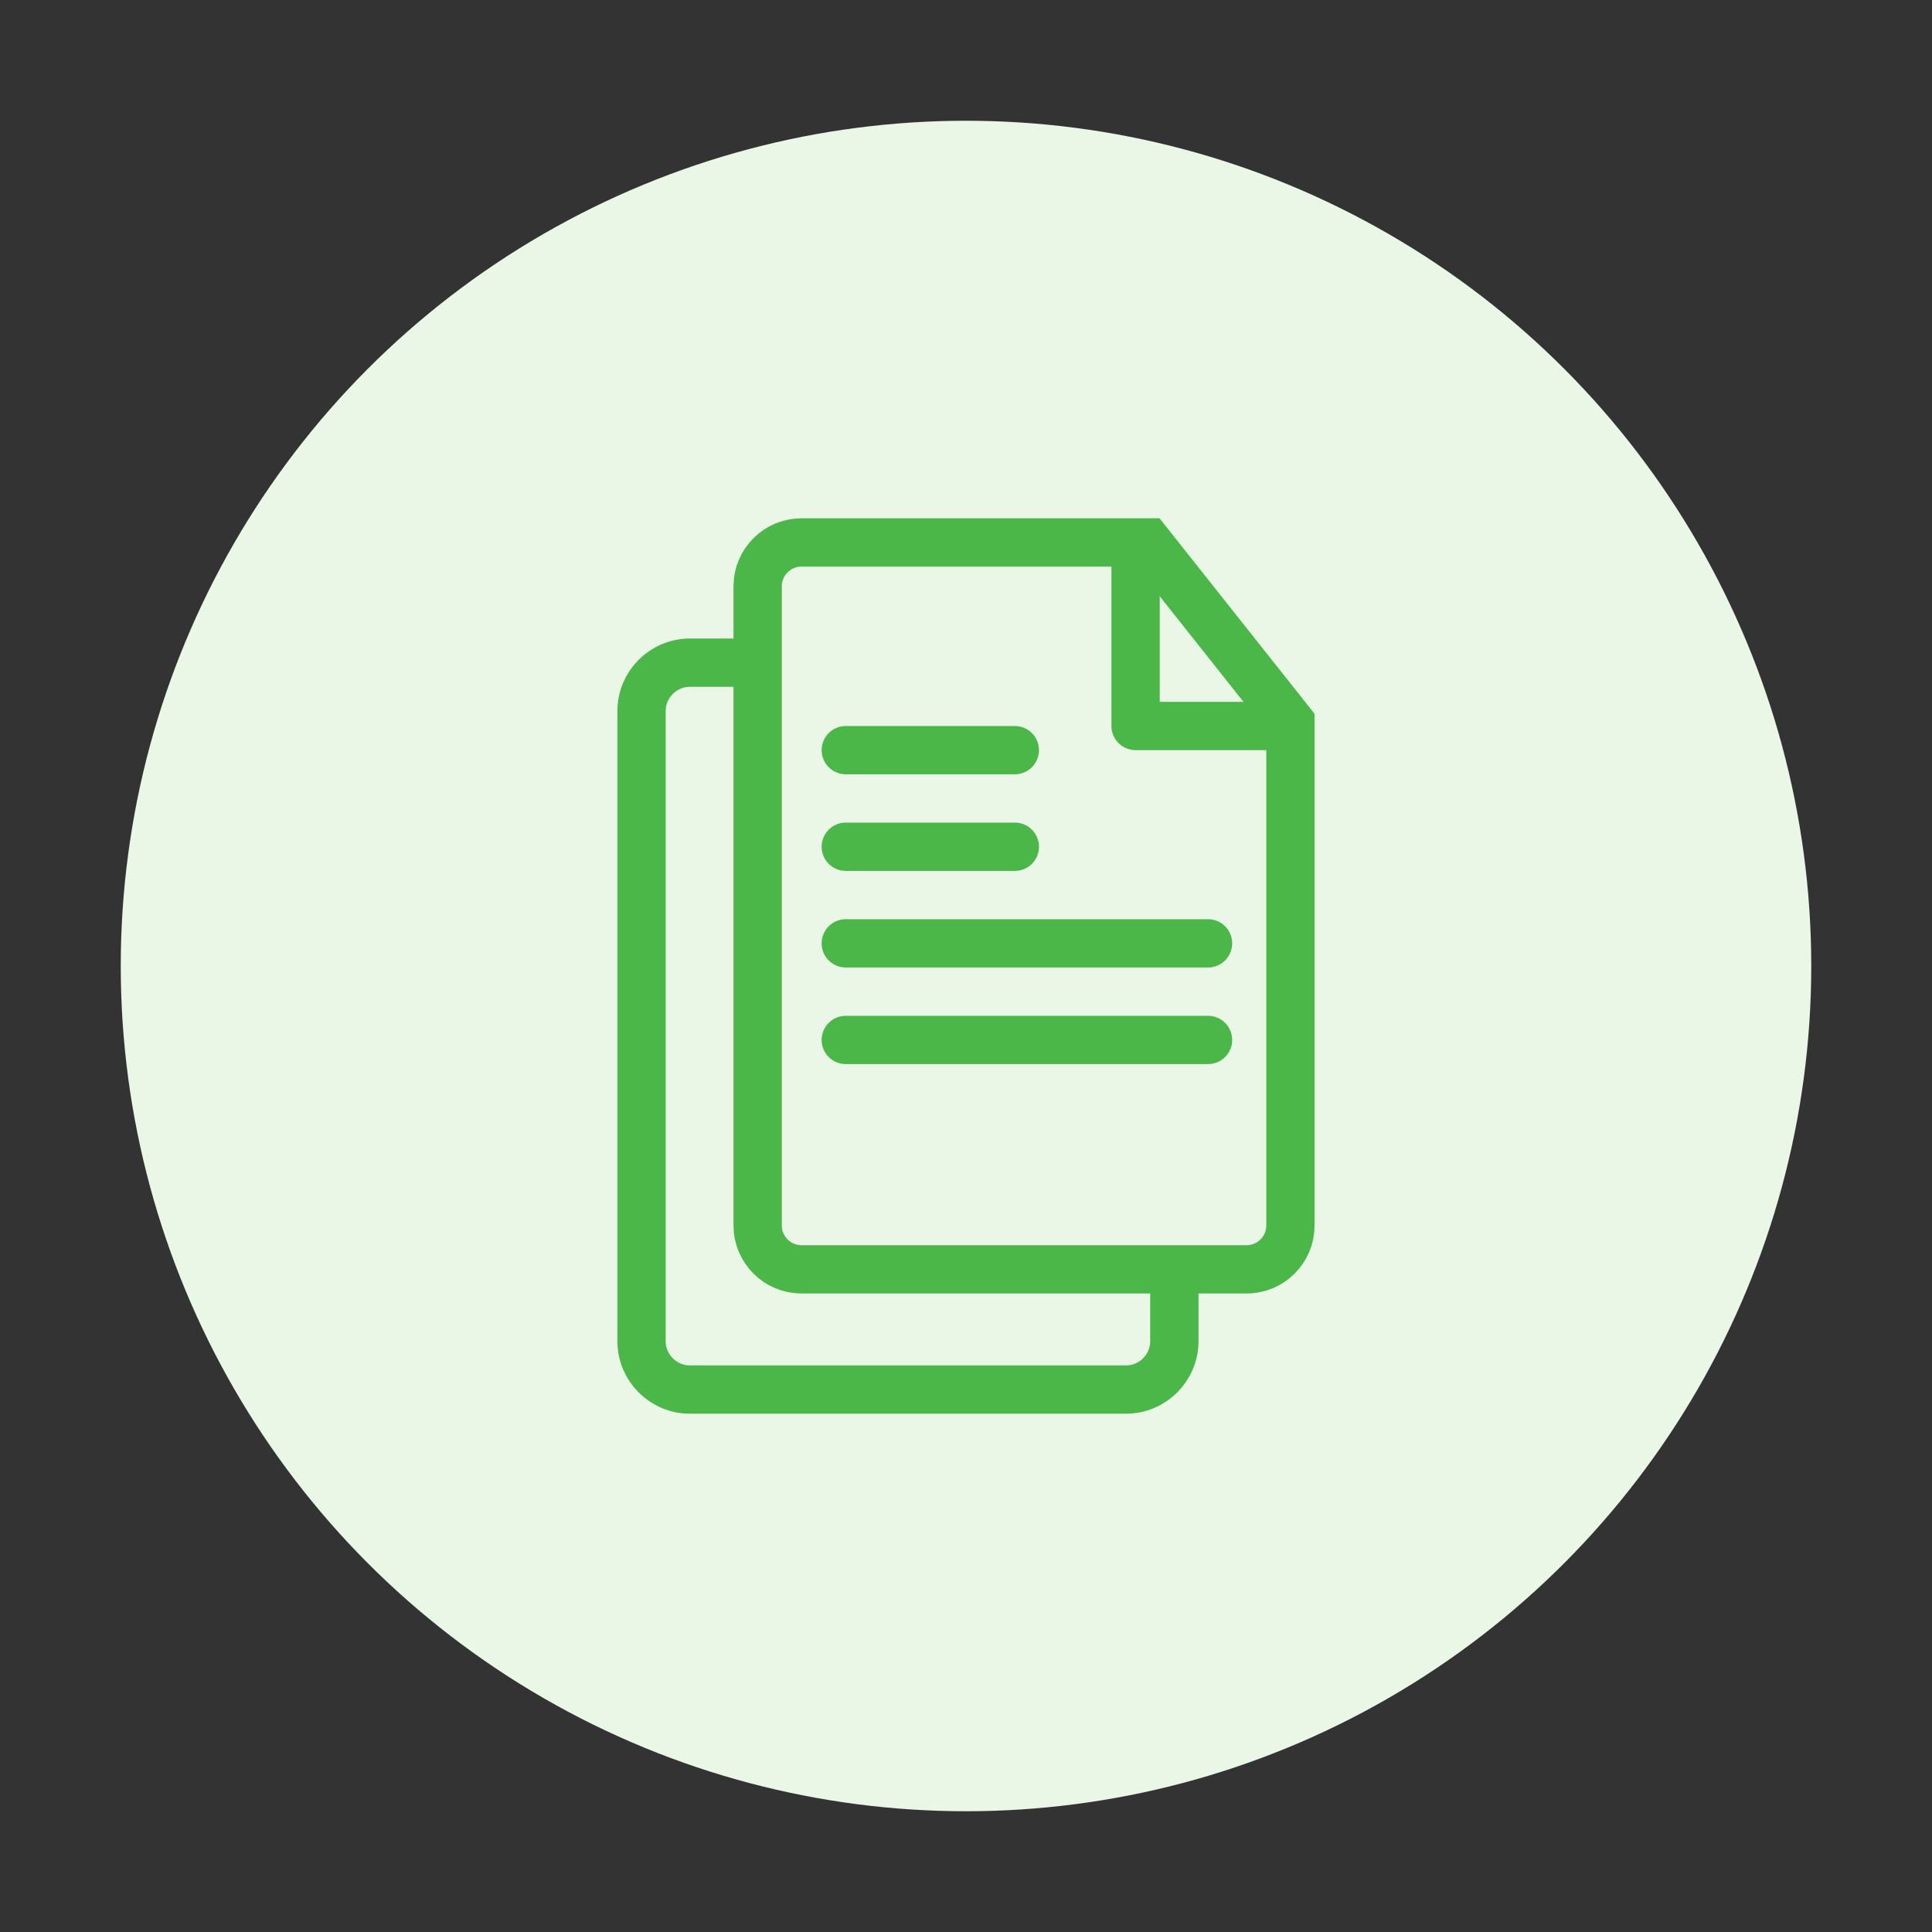 <svg xmlns="http://www.w3.org/2000/svg" xmlns:xlink="http://www.w3.org/1999/xlink" width="80" height="80" viewBox="0 0 80 80"><rect x="0" y="0" width="80" height="80" fill="#333333" stroke="none"/><circle fill="#EAF7E7" cx="40" cy="40" r="35"/><defs><path id="a" d="M25.566 21.462h28.869v37.076h-28.869z"/></defs><clipPath id="b"><use xlink:href="#a" overflow="visible"/></clipPath><path clip-path="url(#b)" stroke="#4BB749" stroke-width="2" stroke-miterlimit="10" d="M48.627 52.56v2.978c0 1.1-.9 2-2 2h-18.062c-1.1 0-2-.9-2-2v-26.098c0-1.1.9-2 2-2h2.807" fill="none"/><path clip-path="url(#b)" stroke="#4BB749" stroke-width="2" stroke-linecap="round" stroke-miterlimit="10" d="M51.624 52.56h-18.441c-.996 0-1.81-.815-1.81-1.81v-26.478c0-.995.814-1.81 1.81-1.81h14.348l5.903 7.444v20.844c0 .995-.814 1.81-1.81 1.81zM35.022 31.062h7M35.022 35.062h7M35.022 39.062h15M35.022 43.062h15" fill="none"/><path clip-path="url(#b)" stroke="#4BB749" stroke-width="2" stroke-linecap="round" stroke-linejoin="round" stroke-miterlimit="10" fill="none" d="M47.022 23.062v7h6"/></svg>
